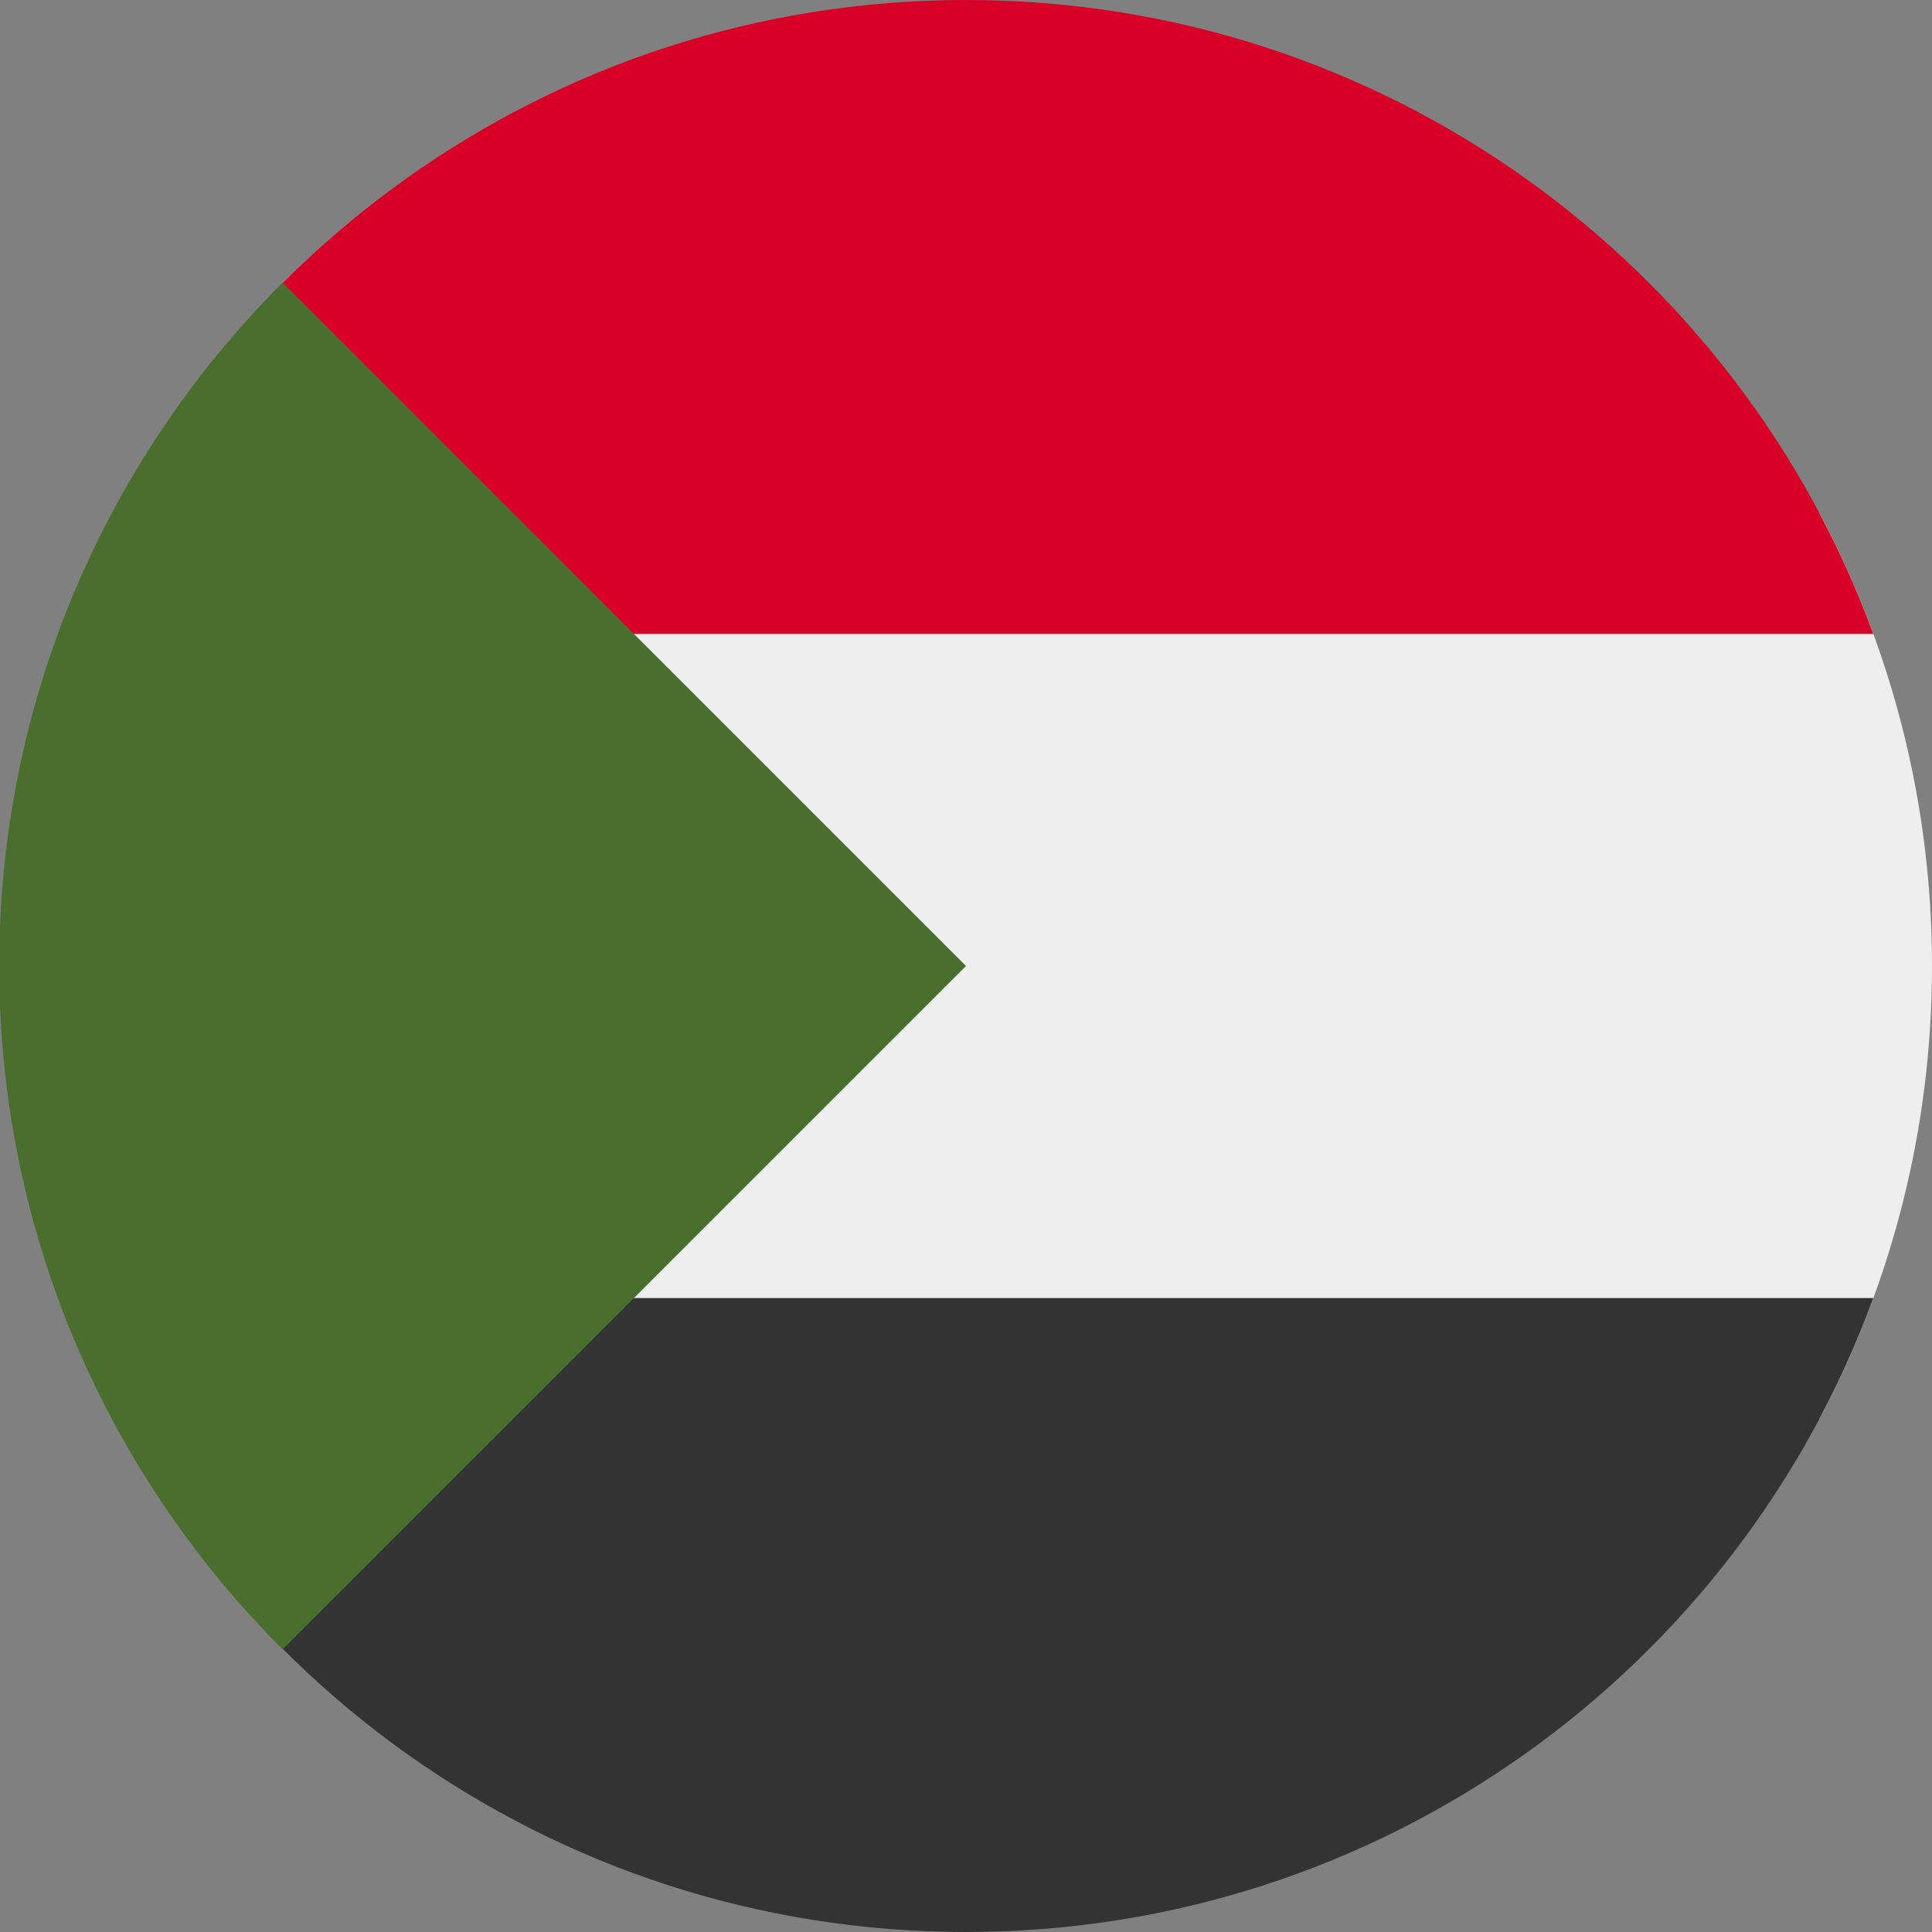 <?xml version="1.0" encoding="UTF-8"?>
<svg xmlns="http://www.w3.org/2000/svg" xmlns:xlink="http://www.w3.org/1999/xlink" width="40" height="40" viewBox="0 0 40 40">
<rect x="0" y="0" width="40" height="40" fill="#808080" stroke="none"/>
<path fill-rule="nonzero" fill="rgb(93.333%, 93.333%, 93.333%)" fill-opacity="1" d="M 37.672 29.375 C 39.156 26.578 40 23.387 40 20 C 40 16.613 39.156 13.422 37.672 10.625 L 2.328 10.625 C 0.844 13.422 0 16.613 0 20 C 0 23.387 0.844 26.578 2.328 29.375 Z M 37.672 29.375 "/>
<path fill-rule="nonzero" fill="rgb(20%, 20%, 20%)" fill-opacity="1" d="M 38.785 26.875 C 35.984 34.535 28.629 40 20 40 C 11.371 40 4.016 34.535 1.215 26.875 L 38.789 26.875 Z M 38.785 26.875 "/>
<path fill-rule="nonzero" fill="rgb(84.706%, 0%, 15.294%)" fill-opacity="1" d="M 38.785 13.125 L 1.211 13.125 C 4.016 5.465 11.371 0 20 0 C 28.629 0 35.984 5.465 38.785 13.125 Z M 38.785 13.125 "/>
<path fill-rule="nonzero" fill="rgb(28.627%, 43.137%, 17.647%)" fill-opacity="1" d="M 0 19.188 C 0.207 13.984 2.406 9.293 5.852 5.852 L 20 20 L 5.852 34.148 C 2.406 30.707 0.207 26.016 0 20.812 Z M 0 19.188 "/>
</svg>

